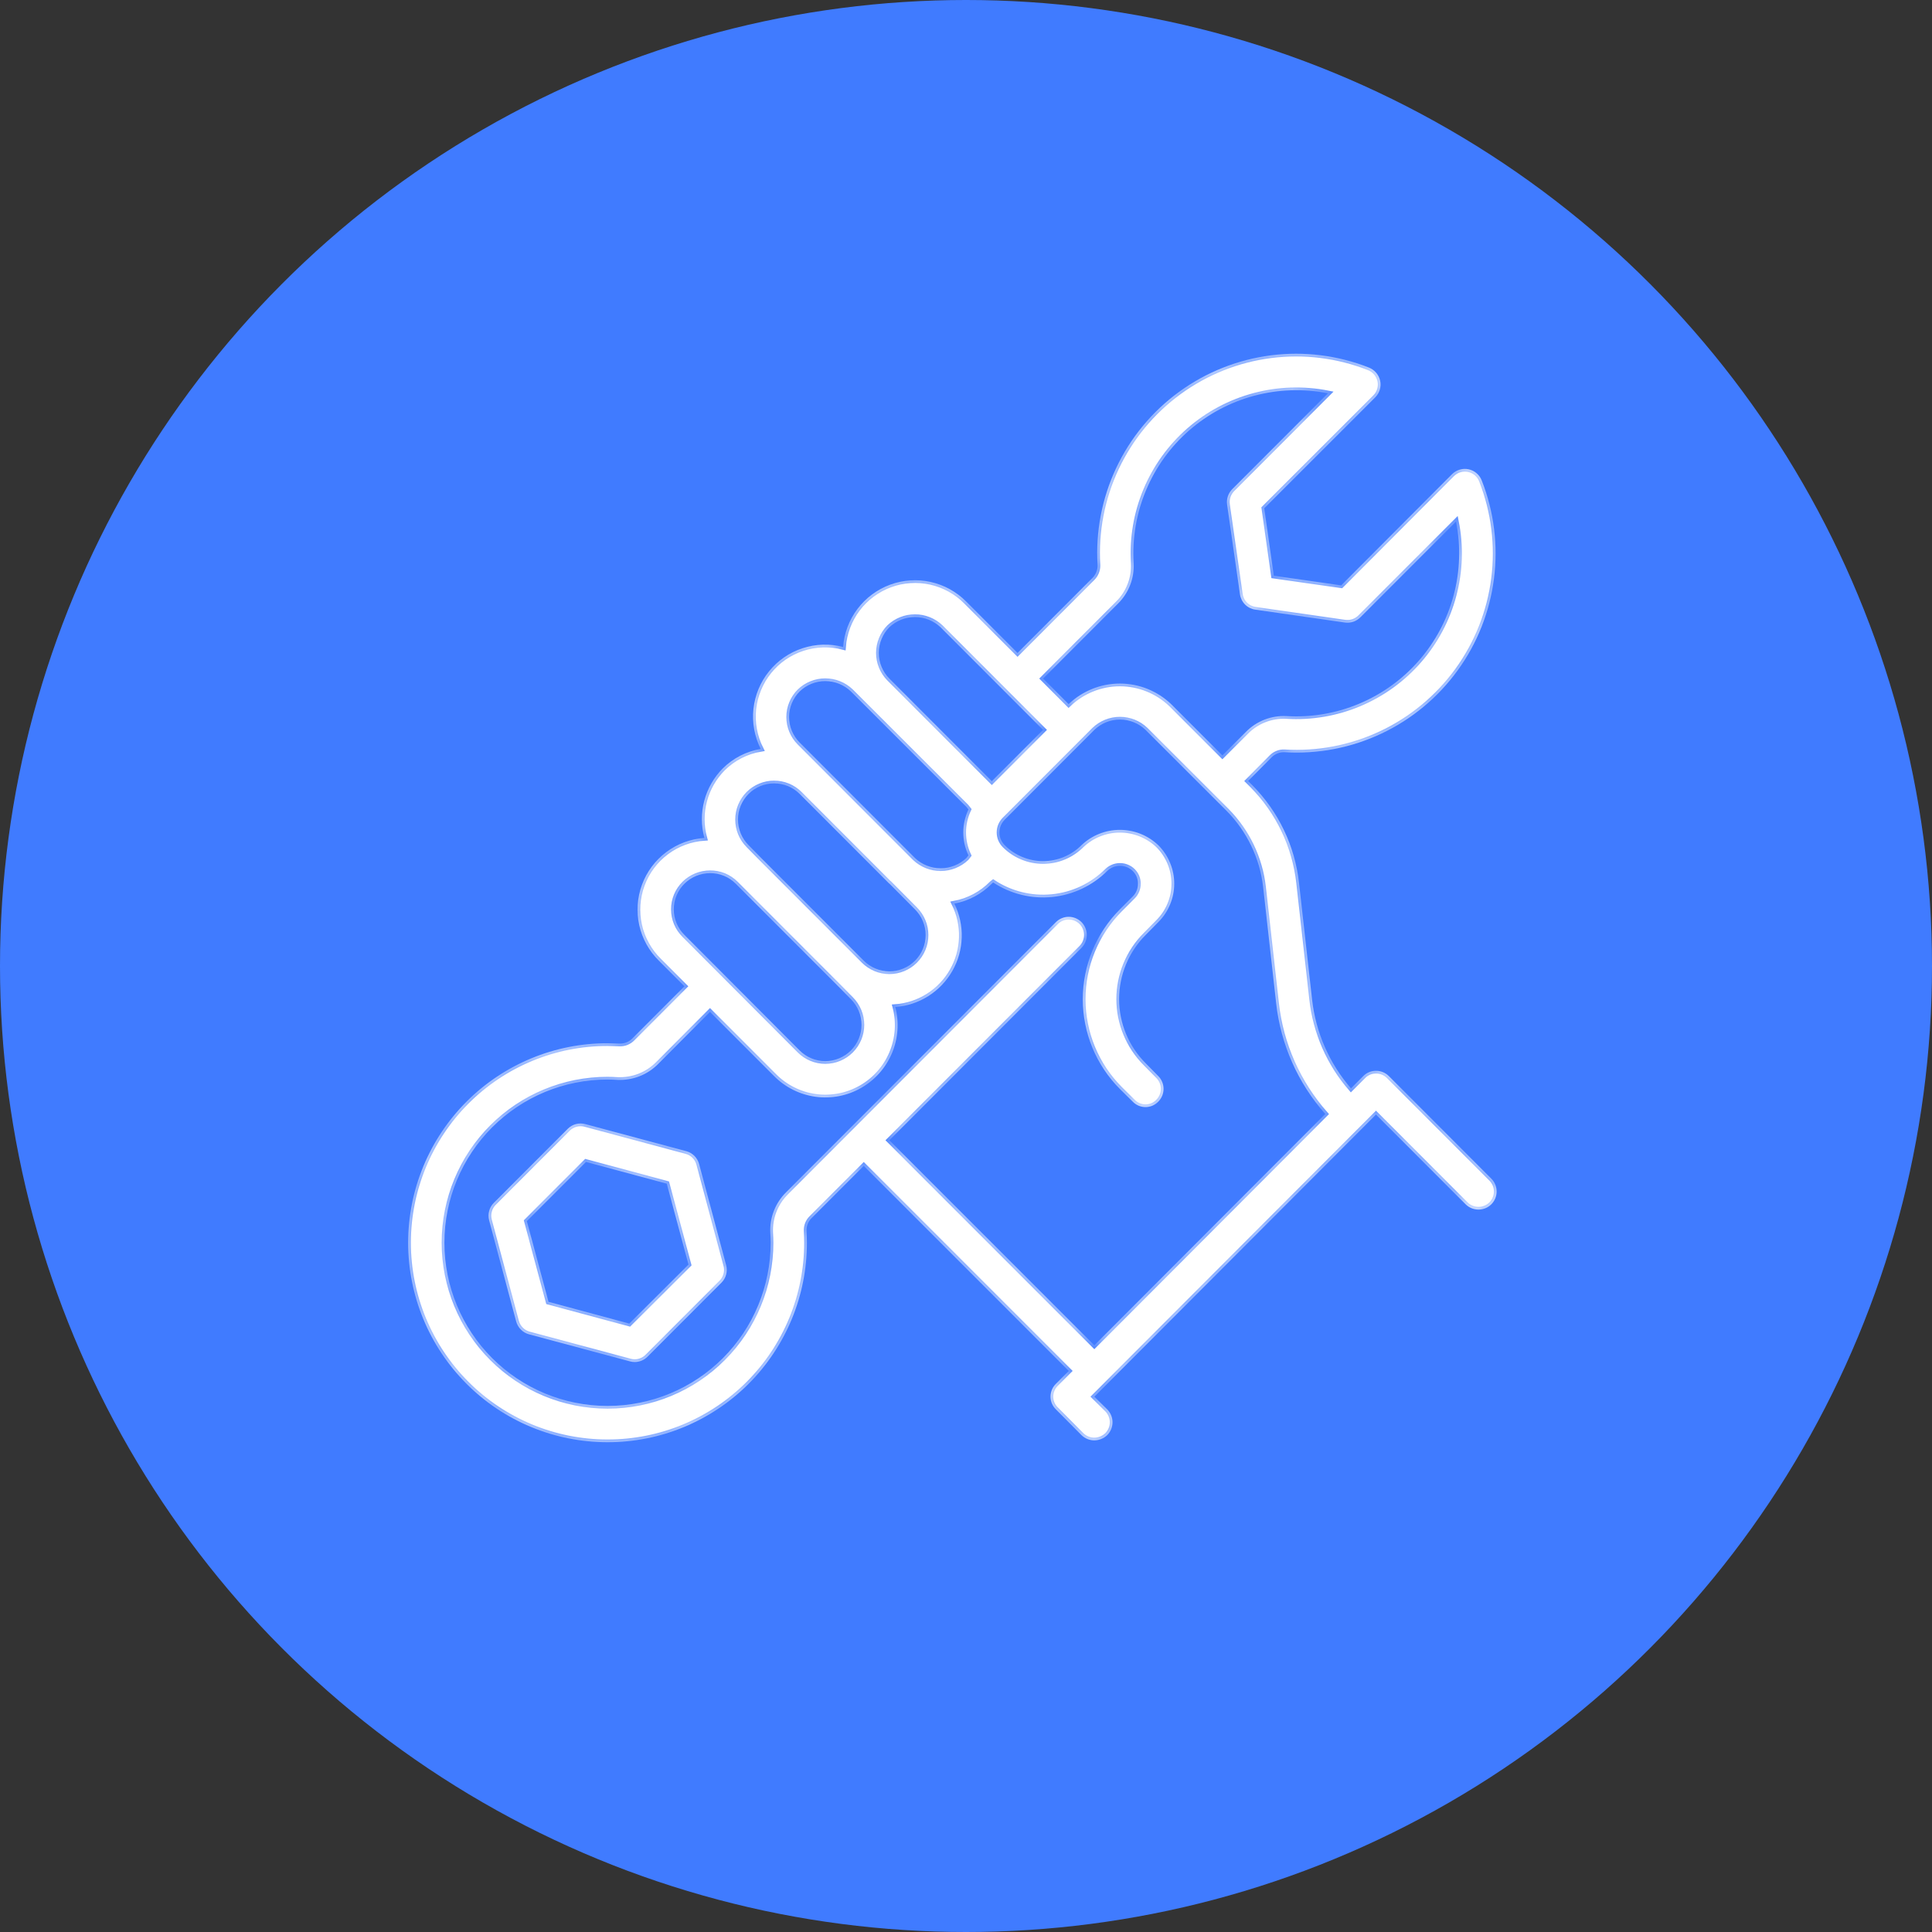 <svg width="71" height="71" viewBox="0 0 71 71" fill="none" xmlns="http://www.w3.org/2000/svg">
<rect x="0" y="0" width="71" height="71" fill="#333333" stroke="none"/>
<circle cx="35.5" cy="35.5" r="35.5" fill="#407BFF"/>
<mask id="path-2-inside-1" fill="white">
<path d="M25.691 42.777C25.661 42.664 25.601 42.561 25.519 42.478C25.436 42.396 25.333 42.336 25.22 42.306L21.508 41.31C21.395 41.28 21.277 41.28 21.164 41.31C21.051 41.34 20.948 41.4 20.865 41.483L18.148 44.204C18.066 44.286 18.006 44.389 17.976 44.502C17.946 44.615 17.946 44.734 17.976 44.847L18.97 48.564C19.001 48.676 19.06 48.779 19.143 48.862C19.225 48.945 19.328 49.004 19.441 49.035L23.153 50.03C23.209 50.045 23.267 50.053 23.325 50.053C23.501 50.053 23.671 49.983 23.795 49.858L26.513 47.137C26.596 47.055 26.655 46.952 26.685 46.839C26.716 46.726 26.716 46.607 26.685 46.494L25.691 42.777ZM23.126 48.642L20.157 47.842L19.361 44.876L21.535 42.7L24.504 43.499L25.303 46.472L23.126 48.642Z"/>
<path d="M54.806 43.317L51.039 39.545C50.977 39.483 50.903 39.434 50.822 39.401C50.741 39.367 50.654 39.351 50.567 39.352C50.48 39.351 50.394 39.367 50.314 39.401C50.234 39.434 50.161 39.483 50.101 39.545L49.648 39.998C48.85 39.078 48.351 37.937 48.217 36.726L47.738 32.447C47.588 31.093 46.985 29.83 46.027 28.862L45.867 28.702L46.726 27.836C46.787 27.772 46.86 27.722 46.942 27.689C47.023 27.655 47.111 27.64 47.199 27.643C48.425 27.719 49.652 27.484 50.764 26.96C51.876 26.436 52.838 25.639 53.562 24.644C54.285 23.649 54.746 22.487 54.902 21.266C55.058 20.045 54.904 18.805 54.454 17.66C54.414 17.556 54.349 17.464 54.265 17.392C54.181 17.319 54.08 17.27 53.971 17.246C53.863 17.223 53.75 17.227 53.644 17.259C53.537 17.29 53.441 17.348 53.362 17.426L49.289 21.512L46.812 21.158L46.46 18.679L50.54 14.601C50.618 14.523 50.676 14.426 50.707 14.32C50.738 14.214 50.743 14.102 50.72 13.994C50.696 13.885 50.646 13.784 50.574 13.699C50.502 13.614 50.41 13.549 50.307 13.508C49.163 13.057 47.924 12.903 46.705 13.059C45.485 13.215 44.325 13.677 43.331 14.401C42.337 15.125 41.542 16.088 41.018 17.202C40.495 18.316 40.26 19.543 40.336 20.772C40.338 20.86 40.321 20.947 40.288 21.028C40.255 21.11 40.206 21.183 40.143 21.245L37.394 23.997L35.511 22.111C35.153 21.749 34.699 21.498 34.203 21.387C33.707 21.277 33.19 21.311 32.712 21.487C32.235 21.663 31.819 21.972 31.512 22.378C31.206 22.784 31.023 23.27 30.985 23.777C30.493 23.648 29.975 23.664 29.492 23.823C29.009 23.981 28.582 24.276 28.263 24.671C27.943 25.066 27.744 25.546 27.689 26.052C27.635 26.557 27.728 27.068 27.956 27.523C27.43 27.612 26.944 27.861 26.565 28.236C26.238 28.565 26.002 28.975 25.883 29.424C25.764 29.873 25.765 30.346 25.886 30.795C25.38 30.829 24.894 31.009 24.487 31.314C24.081 31.618 23.77 32.033 23.594 32.51C23.418 32.986 23.382 33.504 23.492 34C23.603 34.496 23.854 34.95 24.215 35.306L25.154 36.246L23.244 38.159C23.182 38.223 23.107 38.273 23.024 38.307C22.942 38.34 22.853 38.355 22.764 38.352C22.618 38.345 22.478 38.345 22.325 38.339C21.363 38.338 20.411 38.527 19.523 38.895C18.634 39.263 17.827 39.803 17.147 40.483C15.773 41.858 15.001 43.722 15 45.666C14.999 47.61 15.77 49.475 17.142 50.85C18.515 52.226 20.377 52.999 22.318 53H22.338C23.299 53 24.251 52.81 25.139 52.441C26.026 52.072 26.833 51.532 27.512 50.852C28.192 50.171 28.73 49.363 29.098 48.474C29.465 47.584 29.654 46.632 29.653 45.669C29.653 45.523 29.647 45.376 29.64 45.236C29.636 45.147 29.651 45.058 29.684 44.975C29.717 44.892 29.768 44.818 29.833 44.756L31.743 42.844L39.278 50.381L38.805 50.854C38.742 50.916 38.692 50.989 38.658 51.071C38.624 51.152 38.606 51.239 38.606 51.327C38.606 51.414 38.624 51.501 38.658 51.581C38.693 51.661 38.742 51.733 38.805 51.794L39.744 52.74C39.87 52.863 40.04 52.933 40.216 52.933C40.393 52.931 40.562 52.862 40.689 52.74C40.814 52.614 40.884 52.444 40.884 52.267C40.884 52.09 40.814 51.92 40.689 51.794L40.216 51.327L50.567 40.958L53.861 44.257C53.987 44.381 54.157 44.451 54.334 44.451C54.511 44.451 54.681 44.381 54.806 44.257C54.93 44.132 55 43.963 55 43.787C55 43.611 54.93 43.442 54.806 43.317ZM41.082 22.185C41.279 21.991 41.432 21.758 41.532 21.501C41.632 21.243 41.676 20.968 41.661 20.692C41.606 19.777 41.761 18.862 42.115 18.017C42.469 17.171 43.011 16.419 43.701 15.816C44.391 15.214 45.209 14.778 46.094 14.542C46.978 14.306 47.905 14.275 48.803 14.454L45.288 17.973C45.215 18.046 45.159 18.135 45.125 18.233C45.092 18.332 45.081 18.436 45.095 18.539L45.568 21.838C45.588 21.981 45.654 22.114 45.756 22.216C45.858 22.318 45.991 22.384 46.134 22.404L49.428 22.878C49.531 22.891 49.636 22.881 49.734 22.848C49.832 22.814 49.921 22.758 49.994 22.684L53.508 19.166C53.687 20.064 53.657 20.992 53.421 21.878C53.185 22.763 52.75 23.583 52.148 24.273C51.546 24.964 50.794 25.507 49.95 25.861C49.106 26.216 48.192 26.371 47.279 26.316C47.003 26.302 46.728 26.346 46.471 26.446C46.214 26.546 45.981 26.699 45.788 26.896L44.922 27.762L43.039 25.877C42.531 25.392 41.856 25.121 41.155 25.121C40.453 25.121 39.779 25.392 39.271 25.877L38.333 24.937L41.082 22.185ZM32.682 23.051C32.936 22.81 33.273 22.676 33.624 22.676C33.974 22.676 34.311 22.81 34.565 23.051L38.333 26.823L36.449 28.709L32.682 24.937C32.434 24.686 32.295 24.347 32.295 23.994C32.295 23.641 32.434 23.302 32.682 23.051ZM29.387 25.41C29.64 25.166 29.978 25.03 30.329 25.03C30.68 25.03 31.018 25.166 31.271 25.41L35.511 29.648L35.59 29.748C35.466 30.012 35.401 30.3 35.401 30.591C35.401 30.883 35.466 31.171 35.59 31.434L35.511 31.535C35.256 31.775 34.919 31.909 34.569 31.909C34.218 31.909 33.882 31.775 33.627 31.535L29.387 27.289C29.264 27.166 29.166 27.02 29.099 26.858C29.032 26.697 28.998 26.524 28.998 26.35C28.998 26.175 29.032 26.002 29.099 25.841C29.166 25.68 29.264 25.533 29.387 25.41ZM27.51 29.175C27.759 28.927 28.097 28.788 28.448 28.788C28.8 28.788 29.138 28.927 29.387 29.175L32.682 32.474H32.688L33.627 33.42C33.877 33.671 34.017 34.01 34.017 34.364C34.017 34.717 33.877 35.056 33.627 35.306C33.377 35.556 33.038 35.697 32.685 35.697C32.332 35.697 31.993 35.556 31.743 35.306L27.976 31.535L27.51 31.061C27.386 30.938 27.288 30.791 27.221 30.629C27.154 30.467 27.12 30.294 27.12 30.118C27.12 29.943 27.154 29.77 27.221 29.608C27.288 29.446 27.386 29.299 27.51 29.175ZM24.761 33.42C24.761 33.245 24.795 33.07 24.862 32.908C24.93 32.745 25.029 32.598 25.154 32.474C25.404 32.227 25.741 32.089 26.092 32.088C26.268 32.086 26.442 32.119 26.604 32.185C26.766 32.252 26.913 32.35 27.037 32.474L30.805 36.246L31.271 36.719C31.52 36.969 31.661 37.309 31.661 37.662C31.661 38.016 31.52 38.355 31.271 38.605C31.021 38.855 30.682 38.996 30.329 38.996C29.976 38.996 29.637 38.855 29.387 38.605L25.154 34.36C25.029 34.237 24.931 34.091 24.863 33.93C24.796 33.768 24.761 33.595 24.761 33.42ZM40.216 49.441L32.682 41.904L39.744 34.833C39.868 34.708 39.938 34.537 39.938 34.36C39.938 34.183 39.868 34.013 39.744 33.887C39.619 33.763 39.45 33.693 39.275 33.693C39.099 33.693 38.93 33.763 38.805 33.887L28.888 43.817C28.692 44.011 28.539 44.244 28.439 44.501C28.339 44.758 28.295 45.034 28.309 45.309C28.315 45.429 28.322 45.549 28.322 45.669C28.322 47.259 27.692 48.783 26.57 49.908C25.448 51.033 23.926 51.665 22.338 51.667H22.318C20.73 51.666 19.206 51.033 18.083 49.908C16.961 48.783 16.33 47.257 16.331 45.666C16.332 44.075 16.964 42.55 18.088 41.426C19.212 40.302 20.736 39.671 22.325 39.672C22.425 39.672 22.571 39.678 22.691 39.685C22.966 39.697 23.241 39.652 23.498 39.553C23.754 39.453 23.988 39.3 24.182 39.105L26.092 37.186L28.448 39.545C28.86 39.959 29.395 40.226 29.973 40.305C30.551 40.384 31.139 40.27 31.645 39.981C32.152 39.692 32.55 39.244 32.777 38.707C33.004 38.169 33.048 37.571 32.901 37.006C33.332 36.974 33.748 36.837 34.113 36.607C34.478 36.376 34.781 36.06 34.996 35.684C35.21 35.309 35.329 34.887 35.342 34.455C35.355 34.023 35.262 33.595 35.071 33.207C35.594 33.109 36.075 32.853 36.449 32.474C36.469 32.461 36.476 32.441 36.496 32.428C37.136 32.85 37.903 33.04 38.667 32.963C39.431 32.887 40.145 32.549 40.689 32.008C40.815 31.886 40.983 31.818 41.158 31.818C41.333 31.818 41.502 31.886 41.627 32.008C41.689 32.068 41.738 32.141 41.772 32.221C41.805 32.301 41.821 32.387 41.821 32.474C41.821 32.562 41.805 32.649 41.772 32.73C41.739 32.811 41.69 32.885 41.627 32.947L41.155 33.42C40.282 34.296 39.792 35.482 39.792 36.719C39.792 37.956 40.282 39.143 41.155 40.018L41.627 40.485C41.688 40.548 41.761 40.598 41.842 40.633C41.922 40.667 42.009 40.685 42.097 40.685C42.184 40.685 42.271 40.667 42.352 40.633C42.432 40.598 42.505 40.548 42.566 40.485C42.69 40.36 42.76 40.191 42.76 40.015C42.76 39.839 42.69 39.67 42.566 39.545L42.1 39.072C41.476 38.447 41.126 37.599 41.126 36.716C41.126 35.832 41.476 34.985 42.1 34.36L42.566 33.887C42.752 33.702 42.899 33.481 42.999 33.239C43.1 32.996 43.152 32.737 43.152 32.474C43.152 32.212 43.1 31.952 42.999 31.709C42.899 31.467 42.752 31.247 42.566 31.061C42.185 30.699 41.68 30.497 41.155 30.497C40.63 30.497 40.124 30.699 39.744 31.061C39.369 31.436 38.862 31.646 38.333 31.646C37.804 31.646 37.296 31.436 36.922 31.061C36.798 30.936 36.728 30.768 36.728 30.591C36.728 30.415 36.798 30.247 36.922 30.122L40.216 26.823C40.469 26.579 40.807 26.443 41.158 26.443C41.509 26.443 41.847 26.579 42.1 26.823L45.082 29.802C45.827 30.557 46.298 31.54 46.42 32.594L46.899 36.873C47.067 38.382 47.697 39.801 48.703 40.938L40.216 49.441Z"/>
</mask>
<path d="M25.691 42.777C25.661 42.664 25.601 42.561 25.519 42.478C25.436 42.396 25.333 42.336 25.22 42.306L21.508 41.31C21.395 41.28 21.277 41.28 21.164 41.31C21.051 41.34 20.948 41.4 20.865 41.483L18.148 44.204C18.066 44.286 18.006 44.389 17.976 44.502C17.946 44.615 17.946 44.734 17.976 44.847L18.97 48.564C19.001 48.676 19.06 48.779 19.143 48.862C19.225 48.945 19.328 49.004 19.441 49.035L23.153 50.03C23.209 50.045 23.267 50.053 23.325 50.053C23.501 50.053 23.671 49.983 23.795 49.858L26.513 47.137C26.596 47.055 26.655 46.952 26.685 46.839C26.716 46.726 26.716 46.607 26.685 46.494L25.691 42.777ZM23.126 48.642L20.157 47.842L19.361 44.876L21.535 42.7L24.504 43.499L25.303 46.472L23.126 48.642Z" fill="white"/>
<path d="M54.806 43.317L51.039 39.545C50.977 39.483 50.903 39.434 50.822 39.401C50.741 39.367 50.654 39.351 50.567 39.352C50.48 39.351 50.394 39.367 50.314 39.401C50.234 39.434 50.161 39.483 50.101 39.545L49.648 39.998C48.85 39.078 48.351 37.937 48.217 36.726L47.738 32.447C47.588 31.093 46.985 29.83 46.027 28.862L45.867 28.702L46.726 27.836C46.787 27.772 46.86 27.722 46.942 27.689C47.023 27.655 47.111 27.64 47.199 27.643C48.425 27.719 49.652 27.484 50.764 26.96C51.876 26.436 52.838 25.639 53.562 24.644C54.285 23.649 54.746 22.487 54.902 21.266C55.058 20.045 54.904 18.805 54.454 17.66C54.414 17.556 54.349 17.464 54.265 17.392C54.181 17.319 54.08 17.27 53.971 17.246C53.863 17.223 53.75 17.227 53.644 17.259C53.537 17.29 53.441 17.348 53.362 17.426L49.289 21.512L46.812 21.158L46.46 18.679L50.54 14.601C50.618 14.523 50.676 14.426 50.707 14.32C50.738 14.214 50.743 14.102 50.72 13.994C50.696 13.885 50.646 13.784 50.574 13.699C50.502 13.614 50.41 13.549 50.307 13.508C49.163 13.057 47.924 12.903 46.705 13.059C45.485 13.215 44.325 13.677 43.331 14.401C42.337 15.125 41.542 16.088 41.018 17.202C40.495 18.316 40.26 19.543 40.336 20.772C40.338 20.86 40.321 20.947 40.288 21.028C40.255 21.11 40.206 21.183 40.143 21.245L37.394 23.997L35.511 22.111C35.153 21.749 34.699 21.498 34.203 21.387C33.707 21.277 33.19 21.311 32.712 21.487C32.235 21.663 31.819 21.972 31.512 22.378C31.206 22.784 31.023 23.27 30.985 23.777C30.493 23.648 29.975 23.664 29.492 23.823C29.009 23.981 28.582 24.276 28.263 24.671C27.943 25.066 27.744 25.546 27.689 26.052C27.635 26.557 27.728 27.068 27.956 27.523C27.43 27.612 26.944 27.861 26.565 28.236C26.238 28.565 26.002 28.975 25.883 29.424C25.764 29.873 25.765 30.346 25.886 30.795C25.38 30.829 24.894 31.009 24.487 31.314C24.081 31.618 23.77 32.033 23.594 32.51C23.418 32.986 23.382 33.504 23.492 34C23.603 34.496 23.854 34.95 24.215 35.306L25.154 36.246L23.244 38.159C23.182 38.223 23.107 38.273 23.024 38.307C22.942 38.34 22.853 38.355 22.764 38.352C22.618 38.345 22.478 38.345 22.325 38.339C21.363 38.338 20.411 38.527 19.523 38.895C18.634 39.263 17.827 39.803 17.147 40.483C15.773 41.858 15.001 43.722 15 45.666C14.999 47.61 15.77 49.475 17.142 50.85C18.515 52.226 20.377 52.999 22.318 53H22.338C23.299 53 24.251 52.81 25.139 52.441C26.026 52.072 26.833 51.532 27.512 50.852C28.192 50.171 28.73 49.363 29.098 48.474C29.465 47.584 29.654 46.632 29.653 45.669C29.653 45.523 29.647 45.376 29.64 45.236C29.636 45.147 29.651 45.058 29.684 44.975C29.717 44.892 29.768 44.818 29.833 44.756L31.743 42.844L39.278 50.381L38.805 50.854C38.742 50.916 38.692 50.989 38.658 51.071C38.624 51.152 38.606 51.239 38.606 51.327C38.606 51.414 38.624 51.501 38.658 51.581C38.693 51.661 38.742 51.733 38.805 51.794L39.744 52.74C39.87 52.863 40.04 52.933 40.216 52.933C40.393 52.931 40.562 52.862 40.689 52.74C40.814 52.614 40.884 52.444 40.884 52.267C40.884 52.09 40.814 51.92 40.689 51.794L40.216 51.327L50.567 40.958L53.861 44.257C53.987 44.381 54.157 44.451 54.334 44.451C54.511 44.451 54.681 44.381 54.806 44.257C54.93 44.132 55 43.963 55 43.787C55 43.611 54.93 43.442 54.806 43.317ZM41.082 22.185C41.279 21.991 41.432 21.758 41.532 21.501C41.632 21.243 41.676 20.968 41.661 20.692C41.606 19.777 41.761 18.862 42.115 18.017C42.469 17.171 43.011 16.419 43.701 15.816C44.391 15.214 45.209 14.778 46.094 14.542C46.978 14.306 47.905 14.275 48.803 14.454L45.288 17.973C45.215 18.046 45.159 18.135 45.125 18.233C45.092 18.332 45.081 18.436 45.095 18.539L45.568 21.838C45.588 21.981 45.654 22.114 45.756 22.216C45.858 22.318 45.991 22.384 46.134 22.404L49.428 22.878C49.531 22.891 49.636 22.881 49.734 22.848C49.832 22.814 49.921 22.758 49.994 22.684L53.508 19.166C53.687 20.064 53.657 20.992 53.421 21.878C53.185 22.763 52.75 23.583 52.148 24.273C51.546 24.964 50.794 25.507 49.95 25.861C49.106 26.216 48.192 26.371 47.279 26.316C47.003 26.302 46.728 26.346 46.471 26.446C46.214 26.546 45.981 26.699 45.788 26.896L44.922 27.762L43.039 25.877C42.531 25.392 41.856 25.121 41.155 25.121C40.453 25.121 39.779 25.392 39.271 25.877L38.333 24.937L41.082 22.185ZM32.682 23.051C32.936 22.81 33.273 22.676 33.624 22.676C33.974 22.676 34.311 22.81 34.565 23.051L38.333 26.823L36.449 28.709L32.682 24.937C32.434 24.686 32.295 24.347 32.295 23.994C32.295 23.641 32.434 23.302 32.682 23.051ZM29.387 25.41C29.64 25.166 29.978 25.03 30.329 25.03C30.68 25.03 31.018 25.166 31.271 25.41L35.511 29.648L35.59 29.748C35.466 30.012 35.401 30.3 35.401 30.591C35.401 30.883 35.466 31.171 35.59 31.434L35.511 31.535C35.256 31.775 34.919 31.909 34.569 31.909C34.218 31.909 33.882 31.775 33.627 31.535L29.387 27.289C29.264 27.166 29.166 27.02 29.099 26.858C29.032 26.697 28.998 26.524 28.998 26.35C28.998 26.175 29.032 26.002 29.099 25.841C29.166 25.68 29.264 25.533 29.387 25.41ZM27.51 29.175C27.759 28.927 28.097 28.788 28.448 28.788C28.8 28.788 29.138 28.927 29.387 29.175L32.682 32.474H32.688L33.627 33.42C33.877 33.671 34.017 34.01 34.017 34.364C34.017 34.717 33.877 35.056 33.627 35.306C33.377 35.556 33.038 35.697 32.685 35.697C32.332 35.697 31.993 35.556 31.743 35.306L27.976 31.535L27.51 31.061C27.386 30.938 27.288 30.791 27.221 30.629C27.154 30.467 27.12 30.294 27.12 30.118C27.12 29.943 27.154 29.77 27.221 29.608C27.288 29.446 27.386 29.299 27.51 29.175ZM24.761 33.42C24.761 33.245 24.795 33.07 24.862 32.908C24.93 32.745 25.029 32.598 25.154 32.474C25.404 32.227 25.741 32.089 26.092 32.088C26.268 32.086 26.442 32.119 26.604 32.185C26.766 32.252 26.913 32.35 27.037 32.474L30.805 36.246L31.271 36.719C31.52 36.969 31.661 37.309 31.661 37.662C31.661 38.016 31.52 38.355 31.271 38.605C31.021 38.855 30.682 38.996 30.329 38.996C29.976 38.996 29.637 38.855 29.387 38.605L25.154 34.36C25.029 34.237 24.931 34.091 24.863 33.93C24.796 33.768 24.761 33.595 24.761 33.42ZM40.216 49.441L32.682 41.904L39.744 34.833C39.868 34.708 39.938 34.537 39.938 34.36C39.938 34.183 39.868 34.013 39.744 33.887C39.619 33.763 39.45 33.693 39.275 33.693C39.099 33.693 38.93 33.763 38.805 33.887L28.888 43.817C28.692 44.011 28.539 44.244 28.439 44.501C28.339 44.758 28.295 45.034 28.309 45.309C28.315 45.429 28.322 45.549 28.322 45.669C28.322 47.259 27.692 48.783 26.57 49.908C25.448 51.033 23.926 51.665 22.338 51.667H22.318C20.73 51.666 19.206 51.033 18.083 49.908C16.961 48.783 16.33 47.257 16.331 45.666C16.332 44.075 16.964 42.55 18.088 41.426C19.212 40.302 20.736 39.671 22.325 39.672C22.425 39.672 22.571 39.678 22.691 39.685C22.966 39.697 23.241 39.652 23.498 39.553C23.754 39.453 23.988 39.3 24.182 39.105L26.092 37.186L28.448 39.545C28.86 39.959 29.395 40.226 29.973 40.305C30.551 40.384 31.139 40.27 31.645 39.981C32.152 39.692 32.55 39.244 32.777 38.707C33.004 38.169 33.048 37.571 32.901 37.006C33.332 36.974 33.748 36.837 34.113 36.607C34.478 36.376 34.781 36.06 34.996 35.684C35.21 35.309 35.329 34.887 35.342 34.455C35.355 34.023 35.262 33.595 35.071 33.207C35.594 33.109 36.075 32.853 36.449 32.474C36.469 32.461 36.476 32.441 36.496 32.428C37.136 32.85 37.903 33.04 38.667 32.963C39.431 32.887 40.145 32.549 40.689 32.008C40.815 31.886 40.983 31.818 41.158 31.818C41.333 31.818 41.502 31.886 41.627 32.008C41.689 32.068 41.738 32.141 41.772 32.221C41.805 32.301 41.821 32.387 41.821 32.474C41.821 32.562 41.805 32.649 41.772 32.73C41.739 32.811 41.69 32.885 41.627 32.947L41.155 33.42C40.282 34.296 39.792 35.482 39.792 36.719C39.792 37.956 40.282 39.143 41.155 40.018L41.627 40.485C41.688 40.548 41.761 40.598 41.842 40.633C41.922 40.667 42.009 40.685 42.097 40.685C42.184 40.685 42.271 40.667 42.352 40.633C42.432 40.598 42.505 40.548 42.566 40.485C42.69 40.36 42.76 40.191 42.76 40.015C42.76 39.839 42.69 39.67 42.566 39.545L42.1 39.072C41.476 38.447 41.126 37.599 41.126 36.716C41.126 35.832 41.476 34.985 42.1 34.36L42.566 33.887C42.752 33.702 42.899 33.481 42.999 33.239C43.1 32.996 43.152 32.737 43.152 32.474C43.152 32.212 43.1 31.952 42.999 31.709C42.899 31.467 42.752 31.247 42.566 31.061C42.185 30.699 41.68 30.497 41.155 30.497C40.63 30.497 40.124 30.699 39.744 31.061C39.369 31.436 38.862 31.646 38.333 31.646C37.804 31.646 37.296 31.436 36.922 31.061C36.798 30.936 36.728 30.768 36.728 30.591C36.728 30.415 36.798 30.247 36.922 30.122L40.216 26.823C40.469 26.579 40.807 26.443 41.158 26.443C41.509 26.443 41.847 26.579 42.1 26.823L45.082 29.802C45.827 30.557 46.298 31.54 46.42 32.594L46.899 36.873C47.067 38.382 47.697 39.801 48.703 40.938L40.216 49.441Z" fill="white"/>
<path d="M25.691 42.777C25.661 42.664 25.601 42.561 25.519 42.478C25.436 42.396 25.333 42.336 25.22 42.306L21.508 41.31C21.395 41.28 21.277 41.28 21.164 41.31C21.051 41.34 20.948 41.4 20.865 41.483L18.148 44.204C18.066 44.286 18.006 44.389 17.976 44.502C17.946 44.615 17.946 44.734 17.976 44.847L18.97 48.564C19.001 48.676 19.06 48.779 19.143 48.862C19.225 48.945 19.328 49.004 19.441 49.035L23.153 50.03C23.209 50.045 23.267 50.053 23.325 50.053C23.501 50.053 23.671 49.983 23.795 49.858L26.513 47.137C26.596 47.055 26.655 46.952 26.685 46.839C26.716 46.726 26.716 46.607 26.685 46.494L25.691 42.777ZM23.126 48.642L20.157 47.842L19.361 44.876L21.535 42.7L24.504 43.499L25.303 46.472L23.126 48.642Z" stroke="#407BFF" stroke-width="0.2" mask="url(#path-2-inside-1)"/>
<path d="M54.806 43.317L51.039 39.545C50.977 39.483 50.903 39.434 50.822 39.401C50.741 39.367 50.654 39.351 50.567 39.352C50.48 39.351 50.394 39.367 50.314 39.401C50.234 39.434 50.161 39.483 50.101 39.545L49.648 39.998C48.85 39.078 48.351 37.937 48.217 36.726L47.738 32.447C47.588 31.093 46.985 29.83 46.027 28.862L45.867 28.702L46.726 27.836C46.787 27.772 46.86 27.722 46.942 27.689C47.023 27.655 47.111 27.64 47.199 27.643C48.425 27.719 49.652 27.484 50.764 26.96C51.876 26.436 52.838 25.639 53.562 24.644C54.285 23.649 54.746 22.487 54.902 21.266C55.058 20.045 54.904 18.805 54.454 17.66C54.414 17.556 54.349 17.464 54.265 17.392C54.181 17.319 54.08 17.27 53.971 17.246C53.863 17.223 53.75 17.227 53.644 17.259C53.537 17.29 53.441 17.348 53.362 17.426L49.289 21.512L46.812 21.158L46.46 18.679L50.54 14.601C50.618 14.523 50.676 14.426 50.707 14.32C50.738 14.214 50.743 14.102 50.72 13.994C50.696 13.885 50.646 13.784 50.574 13.699C50.502 13.614 50.41 13.549 50.307 13.508C49.163 13.057 47.924 12.903 46.705 13.059C45.485 13.215 44.325 13.677 43.331 14.401C42.337 15.125 41.542 16.088 41.018 17.202C40.495 18.316 40.26 19.543 40.336 20.772C40.338 20.86 40.321 20.947 40.288 21.028C40.255 21.11 40.206 21.183 40.143 21.245L37.394 23.997L35.511 22.111C35.153 21.749 34.699 21.498 34.203 21.387C33.707 21.277 33.19 21.311 32.712 21.487C32.235 21.663 31.819 21.972 31.512 22.378C31.206 22.784 31.023 23.27 30.985 23.777C30.493 23.648 29.975 23.664 29.492 23.823C29.009 23.981 28.582 24.276 28.263 24.671C27.943 25.066 27.744 25.546 27.689 26.052C27.635 26.557 27.728 27.068 27.956 27.523C27.43 27.612 26.944 27.861 26.565 28.236C26.238 28.565 26.002 28.975 25.883 29.424C25.764 29.873 25.765 30.346 25.886 30.795C25.38 30.829 24.894 31.009 24.487 31.314C24.081 31.618 23.77 32.033 23.594 32.51C23.418 32.986 23.382 33.504 23.492 34C23.603 34.496 23.854 34.95 24.215 35.306L25.154 36.246L23.244 38.159C23.182 38.223 23.107 38.273 23.024 38.307C22.942 38.34 22.853 38.355 22.764 38.352C22.618 38.345 22.478 38.345 22.325 38.339C21.363 38.338 20.411 38.527 19.523 38.895C18.634 39.263 17.827 39.803 17.147 40.483C15.773 41.858 15.001 43.722 15 45.666C14.999 47.61 15.77 49.475 17.142 50.85C18.515 52.226 20.377 52.999 22.318 53H22.338C23.299 53 24.251 52.81 25.139 52.441C26.026 52.072 26.833 51.532 27.512 50.852C28.192 50.171 28.73 49.363 29.098 48.474C29.465 47.584 29.654 46.632 29.653 45.669C29.653 45.523 29.647 45.376 29.64 45.236C29.636 45.147 29.651 45.058 29.684 44.975C29.717 44.892 29.768 44.818 29.833 44.756L31.743 42.844L39.278 50.381L38.805 50.854C38.742 50.916 38.692 50.989 38.658 51.071C38.624 51.152 38.606 51.239 38.606 51.327C38.606 51.414 38.624 51.501 38.658 51.581C38.693 51.661 38.742 51.733 38.805 51.794L39.744 52.74C39.87 52.863 40.04 52.933 40.216 52.933C40.393 52.931 40.562 52.862 40.689 52.74C40.814 52.614 40.884 52.444 40.884 52.267C40.884 52.09 40.814 51.92 40.689 51.794L40.216 51.327L50.567 40.958L53.861 44.257C53.987 44.381 54.157 44.451 54.334 44.451C54.511 44.451 54.681 44.381 54.806 44.257C54.93 44.132 55 43.963 55 43.787C55 43.611 54.93 43.442 54.806 43.317ZM41.082 22.185C41.279 21.991 41.432 21.758 41.532 21.501C41.632 21.243 41.676 20.968 41.661 20.692C41.606 19.777 41.761 18.862 42.115 18.017C42.469 17.171 43.011 16.419 43.701 15.816C44.391 15.214 45.209 14.778 46.094 14.542C46.978 14.306 47.905 14.275 48.803 14.454L45.288 17.973C45.215 18.046 45.159 18.135 45.125 18.233C45.092 18.332 45.081 18.436 45.095 18.539L45.568 21.838C45.588 21.981 45.654 22.114 45.756 22.216C45.858 22.318 45.991 22.384 46.134 22.404L49.428 22.878C49.531 22.891 49.636 22.881 49.734 22.848C49.832 22.814 49.921 22.758 49.994 22.684L53.508 19.166C53.687 20.064 53.657 20.992 53.421 21.878C53.185 22.763 52.75 23.583 52.148 24.273C51.546 24.964 50.794 25.507 49.95 25.861C49.106 26.216 48.192 26.371 47.279 26.316C47.003 26.302 46.728 26.346 46.471 26.446C46.214 26.546 45.981 26.699 45.788 26.896L44.922 27.762L43.039 25.877C42.531 25.392 41.856 25.121 41.155 25.121C40.453 25.121 39.779 25.392 39.271 25.877L38.333 24.937L41.082 22.185ZM32.682 23.051C32.936 22.81 33.273 22.676 33.624 22.676C33.974 22.676 34.311 22.81 34.565 23.051L38.333 26.823L36.449 28.709L32.682 24.937C32.434 24.686 32.295 24.347 32.295 23.994C32.295 23.641 32.434 23.302 32.682 23.051ZM29.387 25.41C29.64 25.166 29.978 25.03 30.329 25.03C30.68 25.03 31.018 25.166 31.271 25.41L35.511 29.648L35.59 29.748C35.466 30.012 35.401 30.3 35.401 30.591C35.401 30.883 35.466 31.171 35.59 31.434L35.511 31.535C35.256 31.775 34.919 31.909 34.569 31.909C34.218 31.909 33.882 31.775 33.627 31.535L29.387 27.289C29.264 27.166 29.166 27.02 29.099 26.858C29.032 26.697 28.998 26.524 28.998 26.35C28.998 26.175 29.032 26.002 29.099 25.841C29.166 25.68 29.264 25.533 29.387 25.41ZM27.51 29.175C27.759 28.927 28.097 28.788 28.448 28.788C28.8 28.788 29.138 28.927 29.387 29.175L32.682 32.474H32.688L33.627 33.42C33.877 33.671 34.017 34.01 34.017 34.364C34.017 34.717 33.877 35.056 33.627 35.306C33.377 35.556 33.038 35.697 32.685 35.697C32.332 35.697 31.993 35.556 31.743 35.306L27.976 31.535L27.51 31.061C27.386 30.938 27.288 30.791 27.221 30.629C27.154 30.467 27.12 30.294 27.12 30.118C27.12 29.943 27.154 29.77 27.221 29.608C27.288 29.446 27.386 29.299 27.51 29.175ZM24.761 33.42C24.761 33.245 24.795 33.07 24.862 32.908C24.93 32.745 25.029 32.598 25.154 32.474C25.404 32.227 25.741 32.089 26.092 32.088C26.268 32.086 26.442 32.119 26.604 32.185C26.766 32.252 26.913 32.35 27.037 32.474L30.805 36.246L31.271 36.719C31.52 36.969 31.661 37.309 31.661 37.662C31.661 38.016 31.52 38.355 31.271 38.605C31.021 38.855 30.682 38.996 30.329 38.996C29.976 38.996 29.637 38.855 29.387 38.605L25.154 34.36C25.029 34.237 24.931 34.091 24.863 33.93C24.796 33.768 24.761 33.595 24.761 33.42ZM40.216 49.441L32.682 41.904L39.744 34.833C39.868 34.708 39.938 34.537 39.938 34.36C39.938 34.183 39.868 34.013 39.744 33.887C39.619 33.763 39.45 33.693 39.275 33.693C39.099 33.693 38.93 33.763 38.805 33.887L28.888 43.817C28.692 44.011 28.539 44.244 28.439 44.501C28.339 44.758 28.295 45.034 28.309 45.309C28.315 45.429 28.322 45.549 28.322 45.669C28.322 47.259 27.692 48.783 26.57 49.908C25.448 51.033 23.926 51.665 22.338 51.667H22.318C20.73 51.666 19.206 51.033 18.083 49.908C16.961 48.783 16.33 47.257 16.331 45.666C16.332 44.075 16.964 42.55 18.088 41.426C19.212 40.302 20.736 39.671 22.325 39.672C22.425 39.672 22.571 39.678 22.691 39.685C22.966 39.697 23.241 39.652 23.498 39.553C23.754 39.453 23.988 39.3 24.182 39.105L26.092 37.186L28.448 39.545C28.86 39.959 29.395 40.226 29.973 40.305C30.551 40.384 31.139 40.27 31.645 39.981C32.152 39.692 32.55 39.244 32.777 38.707C33.004 38.169 33.048 37.571 32.901 37.006C33.332 36.974 33.748 36.837 34.113 36.607C34.478 36.376 34.781 36.06 34.996 35.684C35.21 35.309 35.329 34.887 35.342 34.455C35.355 34.023 35.262 33.595 35.071 33.207C35.594 33.109 36.075 32.853 36.449 32.474C36.469 32.461 36.476 32.441 36.496 32.428C37.136 32.85 37.903 33.04 38.667 32.963C39.431 32.887 40.145 32.549 40.689 32.008C40.815 31.886 40.983 31.818 41.158 31.818C41.333 31.818 41.502 31.886 41.627 32.008C41.689 32.068 41.738 32.141 41.772 32.221C41.805 32.301 41.821 32.387 41.821 32.474C41.821 32.562 41.805 32.649 41.772 32.73C41.739 32.811 41.69 32.885 41.627 32.947L41.155 33.42C40.282 34.296 39.792 35.482 39.792 36.719C39.792 37.956 40.282 39.143 41.155 40.018L41.627 40.485C41.688 40.548 41.761 40.598 41.842 40.633C41.922 40.667 42.009 40.685 42.097 40.685C42.184 40.685 42.271 40.667 42.352 40.633C42.432 40.598 42.505 40.548 42.566 40.485C42.69 40.36 42.76 40.191 42.76 40.015C42.76 39.839 42.69 39.67 42.566 39.545L42.1 39.072C41.476 38.447 41.126 37.599 41.126 36.716C41.126 35.832 41.476 34.985 42.1 34.36L42.566 33.887C42.752 33.702 42.899 33.481 42.999 33.239C43.1 32.996 43.152 32.737 43.152 32.474C43.152 32.212 43.1 31.952 42.999 31.709C42.899 31.467 42.752 31.247 42.566 31.061C42.185 30.699 41.68 30.497 41.155 30.497C40.63 30.497 40.124 30.699 39.744 31.061C39.369 31.436 38.862 31.646 38.333 31.646C37.804 31.646 37.296 31.436 36.922 31.061C36.798 30.936 36.728 30.768 36.728 30.591C36.728 30.415 36.798 30.247 36.922 30.122L40.216 26.823C40.469 26.579 40.807 26.443 41.158 26.443C41.509 26.443 41.847 26.579 42.1 26.823L45.082 29.802C45.827 30.557 46.298 31.54 46.42 32.594L46.899 36.873C47.067 38.382 47.697 39.801 48.703 40.938L40.216 49.441Z" stroke="#407BFF" stroke-width="0.2" mask="url(#path-2-inside-1)"/>
</svg>
